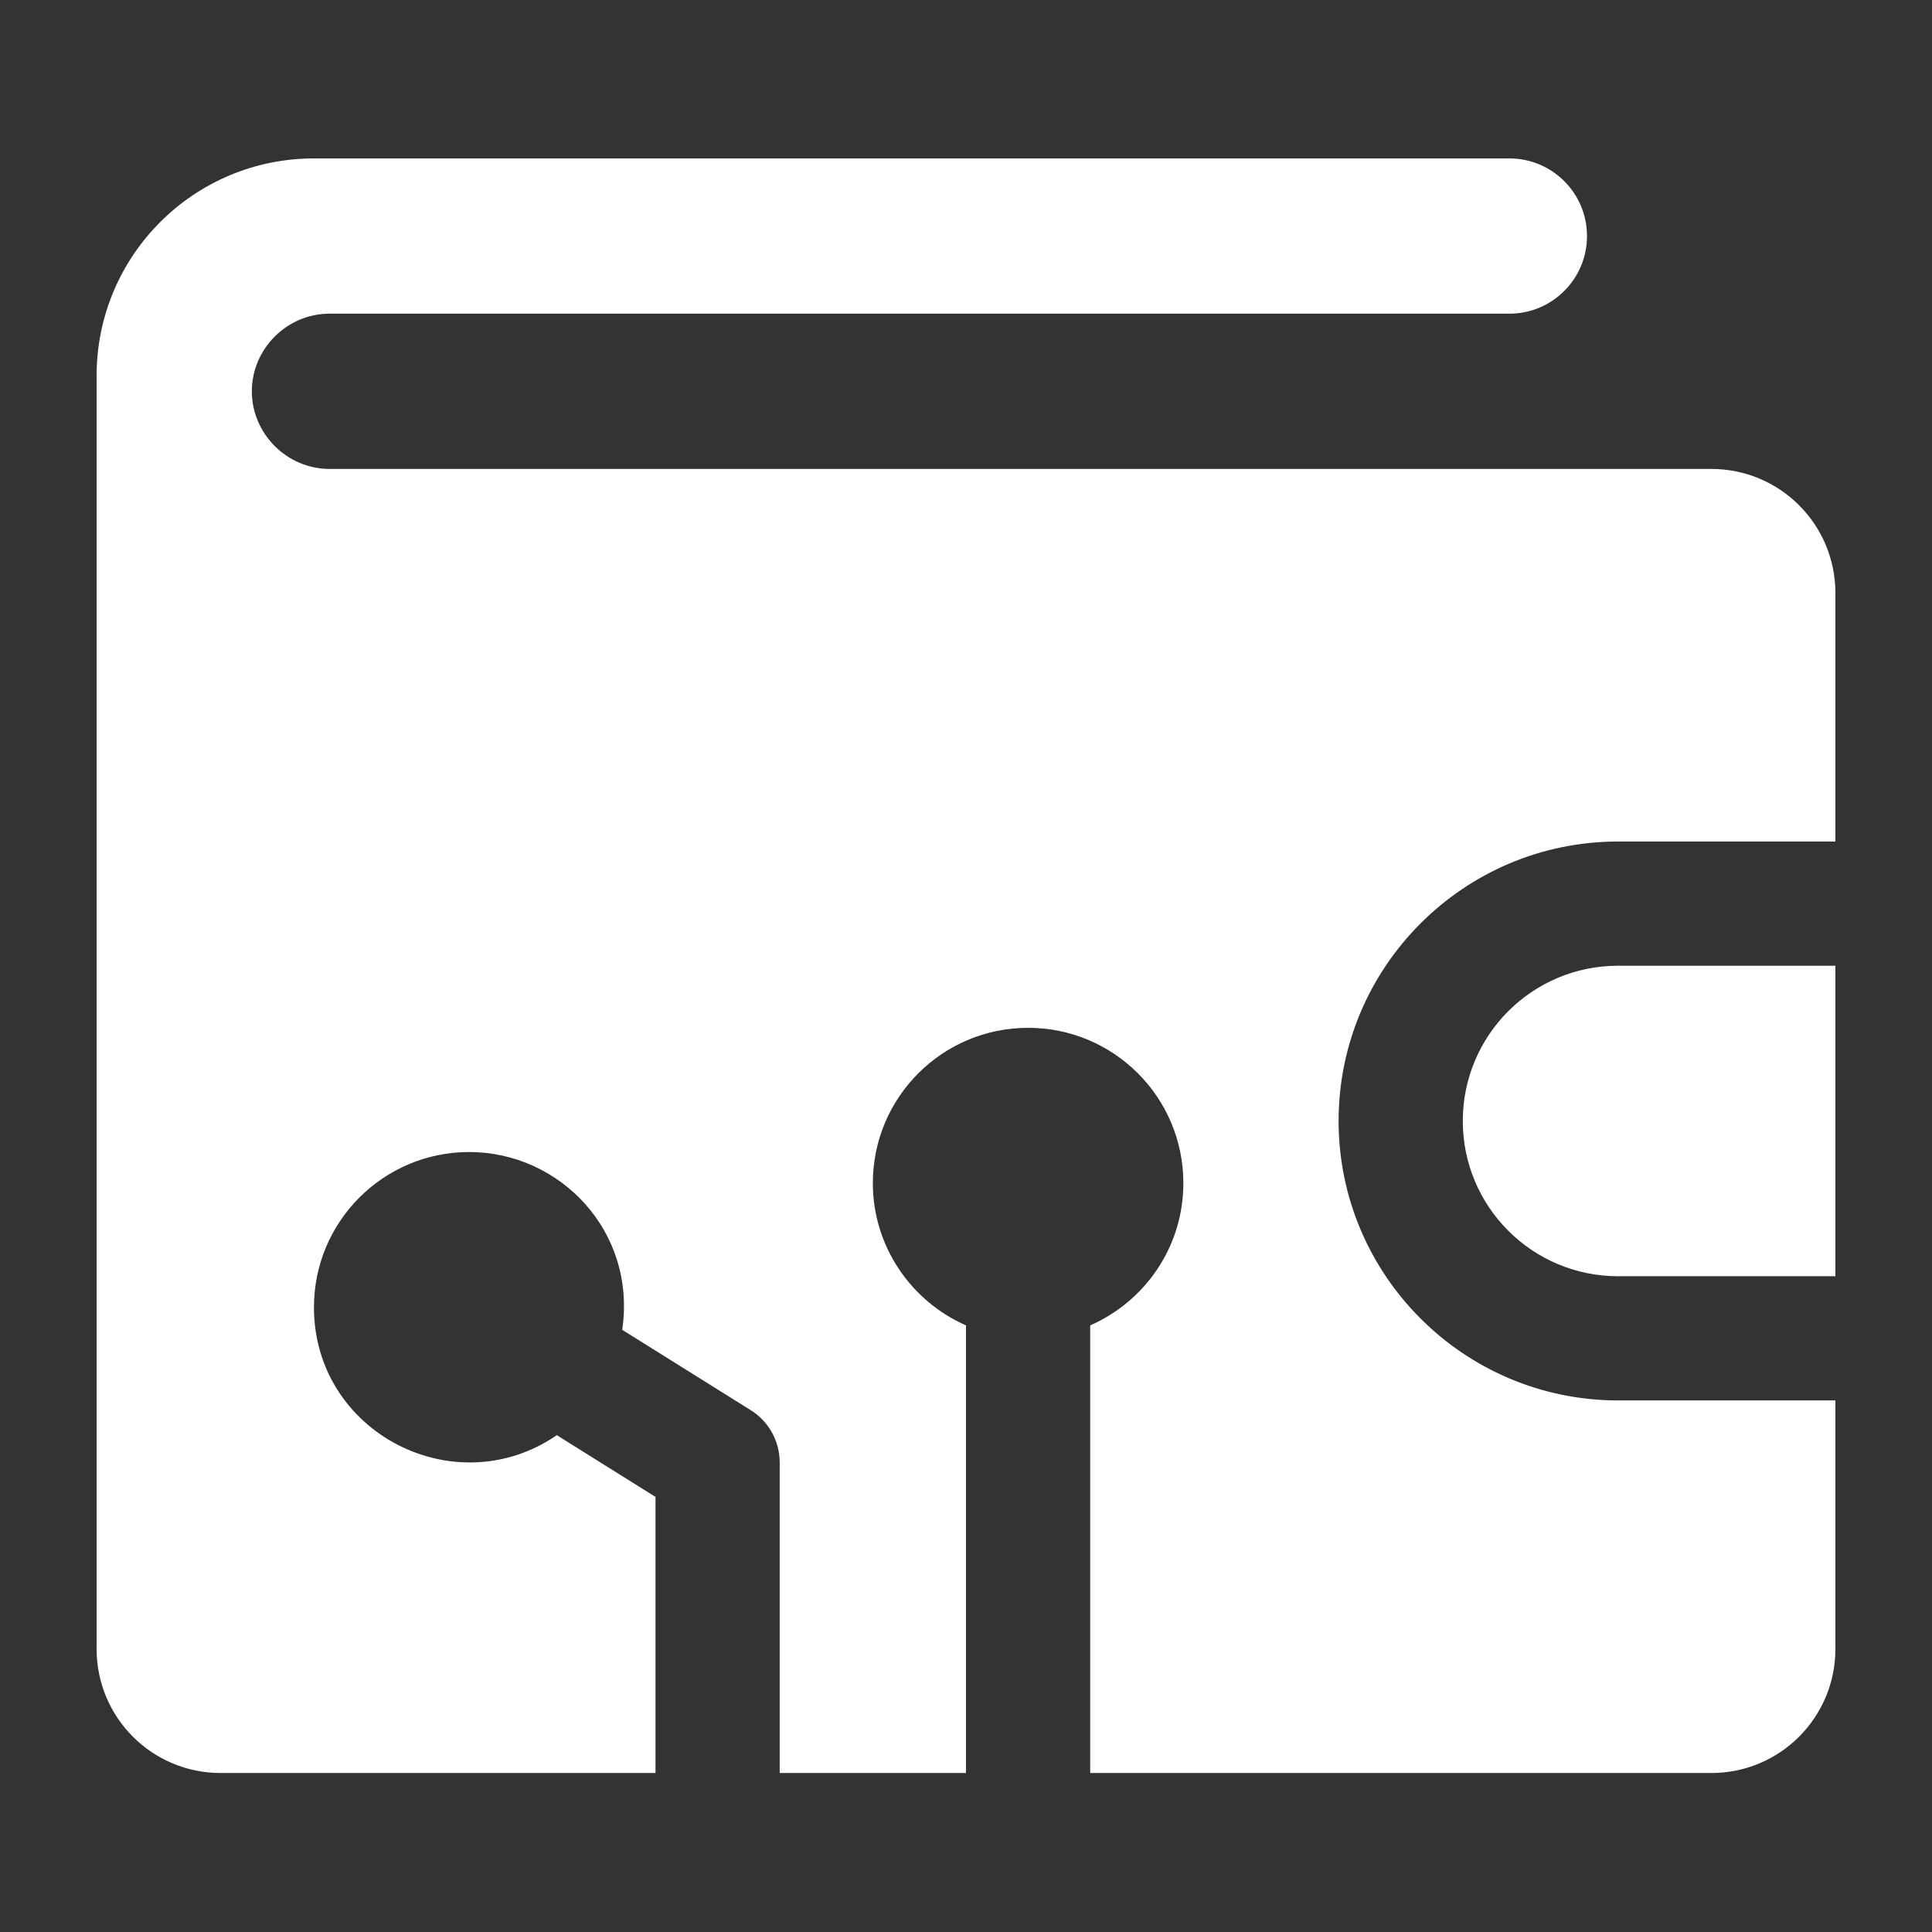 <svg width="500" height="500" viewBox="0 0 500 500" fill="none" xmlns="http://www.w3.org/2000/svg">
<rect x="0" y="0" width="500" height="500" fill="#333333" stroke="none"/>
<g clip-path="url(#clip0_120_10)">
<path d="M346.429 290.107C346.429 329.999 378.858 362.429 418.75 362.429H475V426.714C475 444.508 460.651 458.857 442.857 458.857H282.143V343.009C296.301 336.791 306.25 322.728 306.25 306.179C306.25 283.985 288.265 266 266.071 266C243.878 266 225.893 283.985 225.893 306.179C225.893 322.633 235.842 336.791 250 343.009V458.857H201.786V378.5C201.786 372.952 198.916 367.786 194.228 364.916L161.033 344.157C164.764 318.615 144.866 298.143 121.429 298.143C99.235 298.143 81.25 316.128 81.25 338.321C81.25 370.847 117.793 389.501 144.101 371.421L169.643 387.397V458.857H57.143C39.349 458.857 25 444.508 25 426.714V97.25C25 66.159 50.159 41 81.25 41H390.625C401.722 41 410.714 49.992 410.714 61.089C410.714 72.186 401.722 81.179 390.625 81.179H85.268C74.267 81.179 65.179 90.267 65.179 101.268C65.179 112.269 74.267 121.357 85.268 121.357H442.857C460.651 121.357 475 135.707 475 153.5V217.786H418.75C378.858 217.786 346.429 250.216 346.429 290.107Z" fill="white"/>
<path d="M418.75 249.929H475V330.286H418.75C396.556 330.286 378.571 312.301 378.571 290.107C378.571 267.913 396.556 249.929 418.75 249.929Z" fill="white"/>
</g>
<defs>
<clipPath id="clip0_120_10">
<rect width="450" height="417.857" fill="white" transform="translate(25 41)"/>
</clipPath>
</defs>
</svg>
